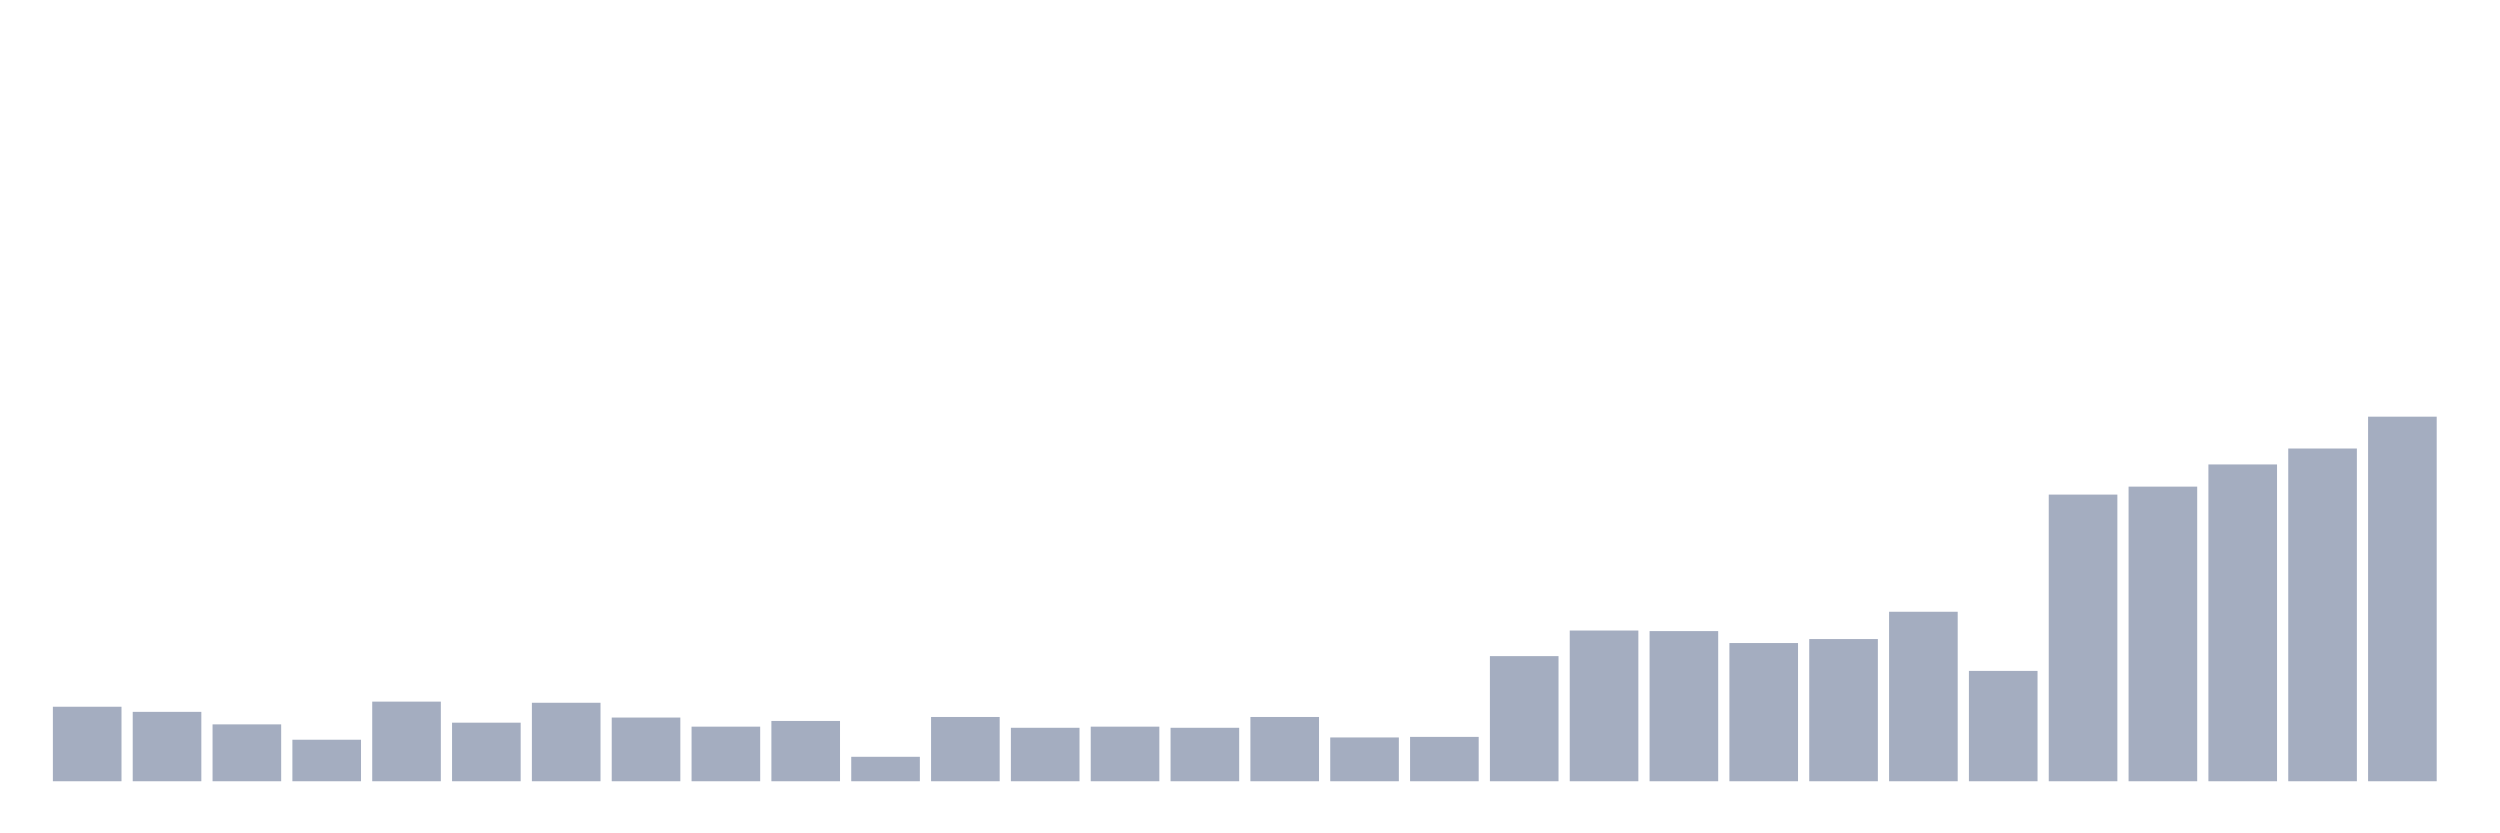 <svg xmlns="http://www.w3.org/2000/svg" viewBox="0 0 480 160"><g transform="translate(10,10)"><rect class="bar" x="0.153" width="13.175" y="125.694" height="14.306" fill="rgb(164,173,192)"></rect><rect class="bar" x="15.482" width="13.175" y="126.677" height="13.323" fill="rgb(164,173,192)"></rect><rect class="bar" x="30.81" width="13.175" y="129.08" height="10.92" fill="rgb(164,173,192)"></rect><rect class="bar" x="46.138" width="13.175" y="132.028" height="7.972" fill="rgb(164,173,192)"></rect><rect class="bar" x="61.466" width="13.175" y="124.711" height="15.289" fill="rgb(164,173,192)"></rect><rect class="bar" x="76.794" width="13.175" y="128.752" height="11.248" fill="rgb(164,173,192)"></rect><rect class="bar" x="92.123" width="13.175" y="124.93" height="15.07" fill="rgb(164,173,192)"></rect><rect class="bar" x="107.451" width="13.175" y="127.769" height="12.231" fill="rgb(164,173,192)"></rect><rect class="bar" x="122.779" width="13.175" y="129.516" height="10.484" fill="rgb(164,173,192)"></rect><rect class="bar" x="138.107" width="13.175" y="128.424" height="11.576" fill="rgb(164,173,192)"></rect><rect class="bar" x="153.436" width="13.175" y="135.304" height="4.696" fill="rgb(164,173,192)"></rect><rect class="bar" x="168.764" width="13.175" y="127.66" height="12.34" fill="rgb(164,173,192)"></rect><rect class="bar" x="184.092" width="13.175" y="129.735" height="10.265" fill="rgb(164,173,192)"></rect><rect class="bar" x="199.42" width="13.175" y="129.516" height="10.484" fill="rgb(164,173,192)"></rect><rect class="bar" x="214.748" width="13.175" y="129.735" height="10.265" fill="rgb(164,173,192)"></rect><rect class="bar" x="230.077" width="13.175" y="127.66" height="12.34" fill="rgb(164,173,192)"></rect><rect class="bar" x="245.405" width="13.175" y="131.591" height="8.409" fill="rgb(164,173,192)"></rect><rect class="bar" x="260.733" width="13.175" y="131.482" height="8.518" fill="rgb(164,173,192)"></rect><rect class="bar" x="276.061" width="13.175" y="115.975" height="24.025" fill="rgb(164,173,192)"></rect><rect class="bar" x="291.39" width="13.175" y="111.061" height="28.939" fill="rgb(164,173,192)"></rect><rect class="bar" x="306.718" width="13.175" y="111.17" height="28.83" fill="rgb(164,173,192)"></rect><rect class="bar" x="322.046" width="13.175" y="113.463" height="26.537" fill="rgb(164,173,192)"></rect><rect class="bar" x="337.374" width="13.175" y="112.699" height="27.301" fill="rgb(164,173,192)"></rect><rect class="bar" x="352.702" width="13.175" y="107.457" height="32.543" fill="rgb(164,173,192)"></rect><rect class="bar" x="368.031" width="13.175" y="118.814" height="21.186" fill="rgb(164,173,192)"></rect><rect class="bar" x="383.359" width="13.175" y="84.961" height="55.039" fill="rgb(164,173,192)"></rect><rect class="bar" x="398.687" width="13.175" y="83.432" height="56.568" fill="rgb(164,173,192)"></rect><rect class="bar" x="414.015" width="13.175" y="79.173" height="60.827" fill="rgb(164,173,192)"></rect><rect class="bar" x="429.344" width="13.175" y="76.115" height="63.885" fill="rgb(164,173,192)"></rect><rect class="bar" x="444.672" width="13.175" y="70" height="70" fill="rgb(164,173,192)"></rect></g></svg>